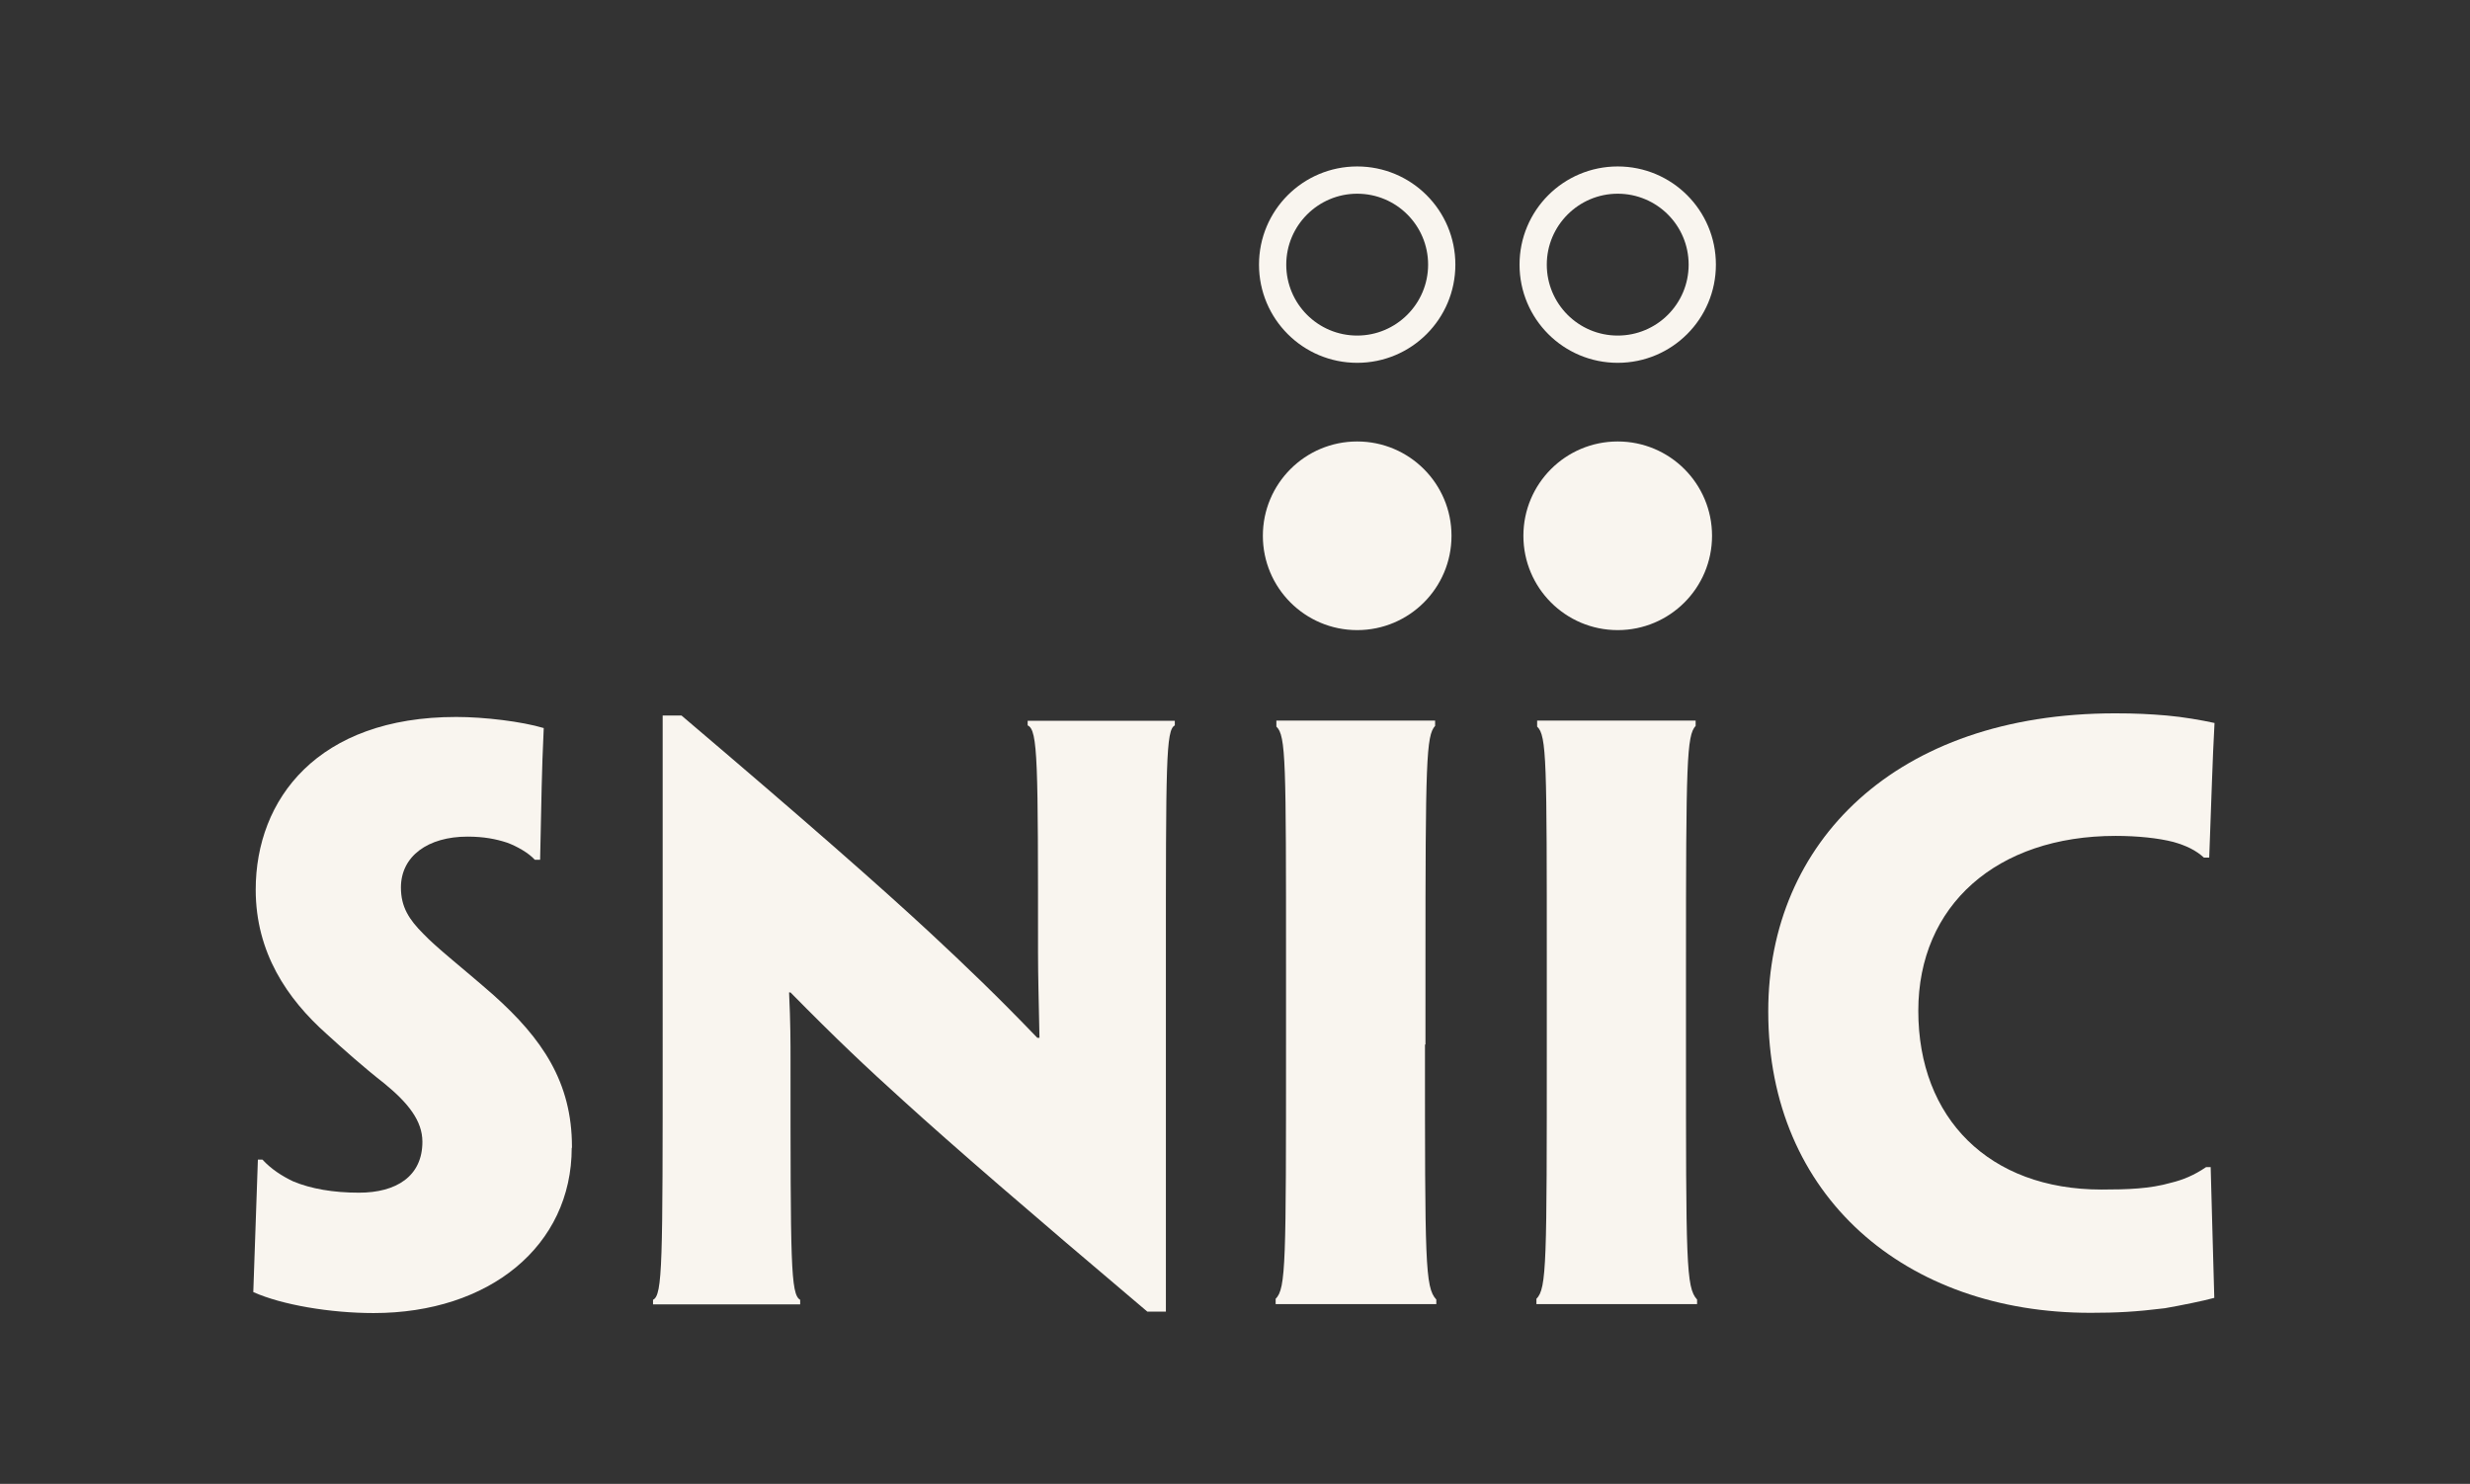 <?xml version="1.0" encoding="utf-8"?>
<!-- Generator: Adobe Illustrator 19.1.0, SVG Export Plug-In . SVG Version: 6.00 Build 0)  -->
<svg version="1.2" baseProfile="tiny" id="Camada_1"
	 xmlns="http://www.w3.org/2000/svg" xmlns:xlink="http://www.w3.org/1999/xlink" x="0px" y="0px" viewBox="0 0 1023.9 615.1"
	 xml:space="preserve">
<rect x="0" y="0" width="1023.9" height="615.1" fill="#333333" stroke="none"/>
<g fill="#F9F5EF">
	<path d="M562.6,183c21.6,0,39.1,17.5,39.1,39.1s-17.5,39.1-39.1,39.1c-21.6,0-39.1-17.5-39.1-39.1
		S541,183,562.6,183"/>
	<path d="M670.6,183c21.6,0,39.1,17.5,39.1,39.1s-17.5,39.1-39.1,39.1c-21.6,0-39.1-17.5-39.1-39.1
		S649,183,670.6,183"/>
	<path d="M670.6,150.4c22.5,0,40.7-18.2,40.7-40.7S693.1,69,670.6,69c-22.5,0-40.7,18.2-40.7,40.7
		S648.1,150.4,670.6,150.4 M670.6,139.1c-16.3,0-29.4-13.2-29.4-29.4s13.2-29.4,29.4-29.4S700,93.4,700,109.7
		S686.8,139.1,670.6,139.1"/>
	<path d="M562.6,150.4c22.5,0,40.7-18.2,40.7-40.7S585.1,69,562.6,69c-22.5,0-40.7,18.2-40.7,40.7
		S540.1,150.4,562.6,150.4 M562.6,139.1c-16.3,0-29.4-13.2-29.4-29.4s13.2-29.4,29.4-29.4c16.3,0,29.4,13.2,29.4,29.4
		S578.8,139.1,562.6,139.1"/>
</g>
<g fill="#F9F5EF">
	<path d="M237,475.8c0,40.6-34.1,68.5-82.1,68.5c-18,0-38.1-3.4-49.9-8.7c0.6-18,0.9-27,1.9-54.9h1.9
		c3.7,4,8.1,6.8,12.7,9c7.4,3.1,16.7,4.7,27.3,4.7c15.5,0,26.3-6.8,26.3-21.1c0-8.7-5.9-16.1-15.8-24.2
		c-8.7-6.8-17.1-14.3-23.9-20.5c-16.4-14.6-29.4-33.8-29.4-59.8c0-37.5,25.7-71.6,83.1-71.6c11.8,0,27.3,1.9,36.3,4.6
		c-0.9,19.5-0.9,28.2-1.5,54.6h-2.2c-2.5-2.8-7.4-5.6-11.5-7.1c-4.6-1.5-9.6-2.5-16.4-2.5c-16.4,0-27.6,8.1-27.6,21.1
		c0,8.1,3.4,13.3,9.3,19.2c5.6,5.9,16.1,14,29.1,25.4c20.1,18,32.5,36,32.5,62.9V475.8z"/>
	<path d="M483.4,543.7h-7.8c-49.9-42.2-80.3-68.5-101.1-87.4c-15.5-14-27.6-25.4-46.8-44.9h-0.6
		c0.6,12.7,0.6,20.8,0.6,28.2c0,84,0,97,4,99.2v1.9h-31.9h-29.1v-1.9c4-1.9,4-15.2,4-105.7V296.6h7.8c51.8,44,82.5,71,103.2,90.2
		c14.3,13.3,27.9,26.3,44.3,43.4h0.9c-0.3-15.5-0.6-25.7-0.6-35.3c0-79,0-92.4-4.3-94.2v-1.9h32.2h28.8v1.9
		c-3.7,1.9-3.7,15.2-3.7,99.5V543.7z"/>
	<path d="M590.7,433c0,90.5,0,100.7,4.7,105.7v1.9h-32.2h-34.4v-2.2c4.3-4.3,4.3-14.9,4.3-105.4v-32.9
		c0-84.3,0-95.2-4-98.9v-2.5h32.9h32.9v2.2c-3.7,4-4,14.9-4,99.2V433z"/>
	<path d="M698.9,433c0,90.5,0,100.7,4.6,105.7v1.9h-32.2h-34.4v-2.2c4.3-4.3,4.3-14.9,4.3-105.4v-32.9
		c0-84.3,0-95.2-4-98.9v-2.5H670h32.9v2.2c-3.7,4-4,14.9-4,99.2V433z"/>
	<path d="M733,419.1c0-69.8,52.7-123.4,143.8-123.4c8.4,0,14.3,0.3,21.4,0.9c6.8,0.6,14.3,1.9,19.8,3.1
		c-0.9,16.4-1.2,29.8-2.2,55.8h-2.2c-3.4-3.1-7.4-5-12.7-6.5c-6.2-1.6-14.9-2.5-23.9-2.5c-49.3,0-81.8,28.8-81.8,72.5
		c0,44.6,29.4,74.1,75.9,74.1c10.8,0,20.1-0.3,28.8-2.8c5-1.2,9.6-3.1,14.6-6.5h1.9c0.3,12.4,1.2,42.2,1.5,54.2
		c-4.3,1.2-13.6,3.1-20.5,4.3c-12.1,1.5-20.1,1.9-30.7,1.9C790,544.3,733,496,733,419.4V419.1z"/>
</g>
<g>
</g>
<g>
</g>
<g>
</g>
<g>
</g>
<g>
</g>
<g>
</g>
<g>
</g>
<g>
</g>
<g>
</g>
<g>
</g>
<g>
</g>
<g>
</g>
<g>
</g>
<g>
</g>
<g>
</g>
</svg>
